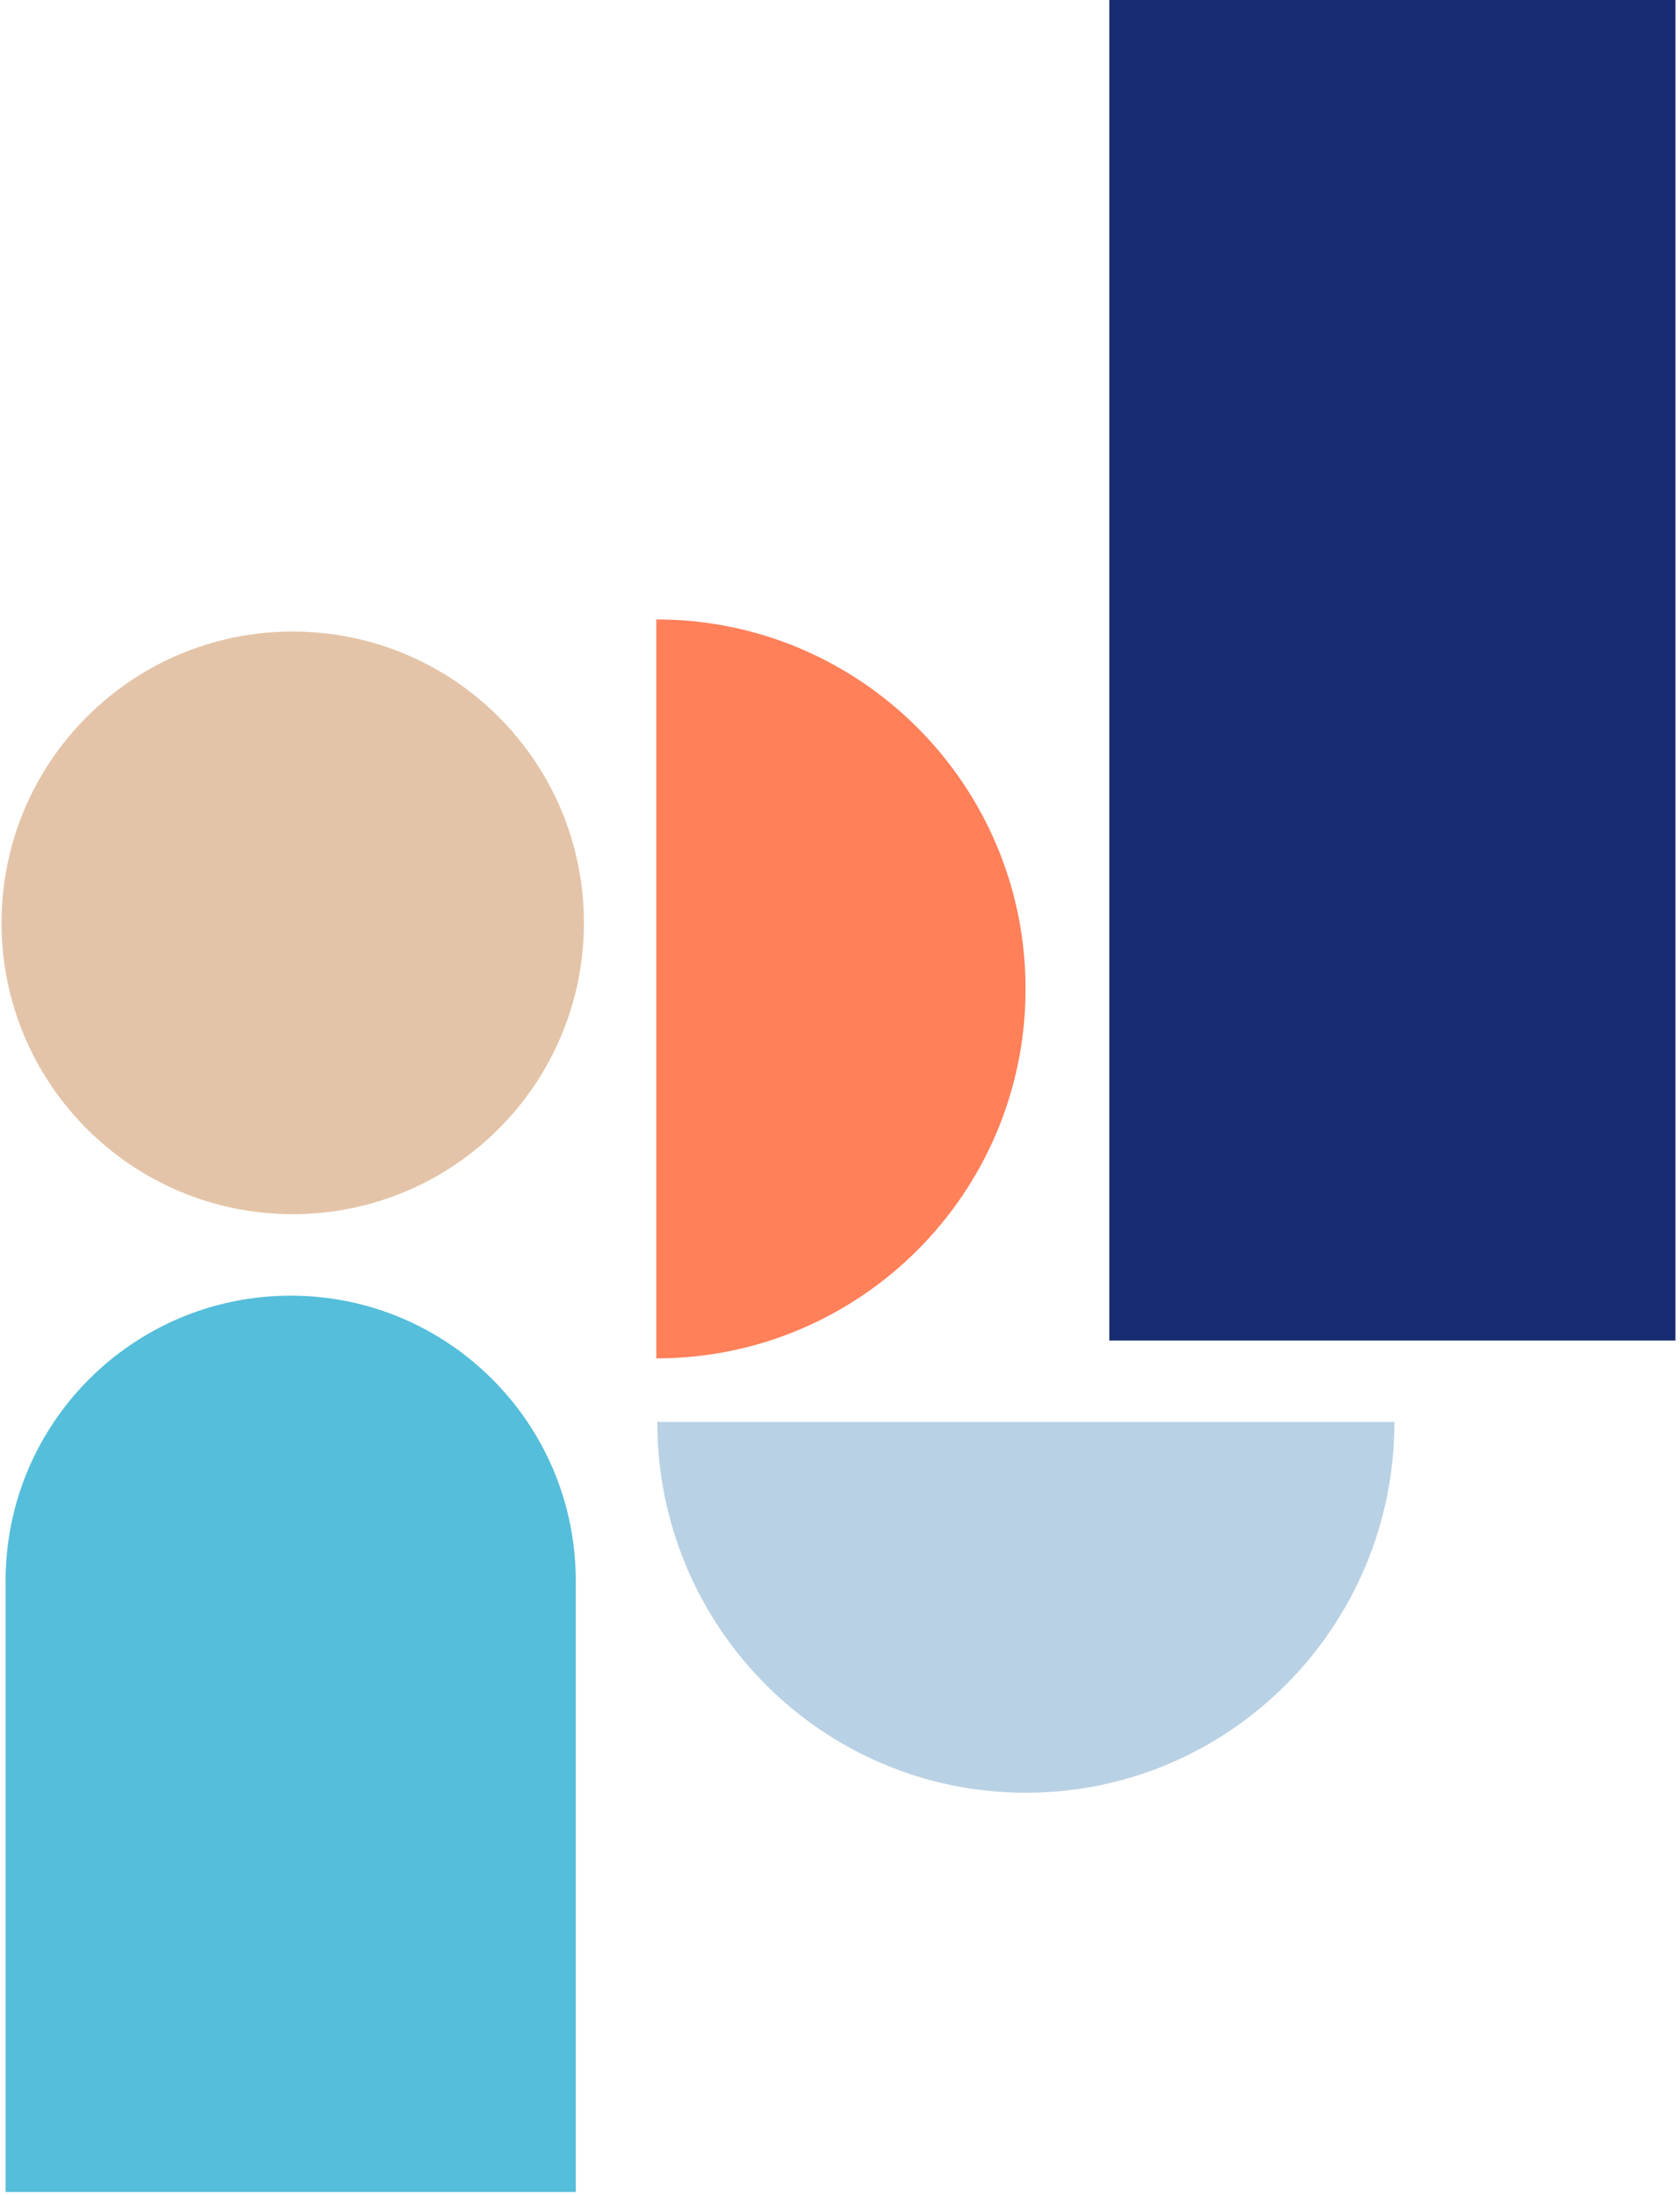 <svg 
 xmlns="http://www.w3.org/2000/svg"
 xmlns:xlink="http://www.w3.org/1999/xlink"
 width="330px" height="431px">
<path fill-rule="evenodd"  fill="rgb(255, 128, 89)"
 d="M128.917,121.619 C168.976,121.619 201.451,154.100 201.451,194.168 C201.451,234.235 168.976,266.715 128.917,266.715 "/>
<path fill-rule="evenodd"  fill="rgb(185, 209, 228)"
 d="M273.904,279.191 C273.904,319.403 241.491,351.999 201.506,351.999 C161.522,351.999 129.108,319.403 129.108,279.191 "/>
<path fill-rule="evenodd"  fill="rgb(85, 190, 218)"
 d="M1.100,430.399 L1.100,310.399 C1.100,279.471 26.172,254.399 57.100,254.399 C88.028,254.399 113.100,279.471 113.100,310.399 L113.100,430.399 "/>
<path fill-rule="evenodd"  fill="rgb(23, 44, 112)"
 d="M217.900,-0.001 L329.100,-0.001 L329.100,263.199 L217.900,263.199 L217.900,-0.001 Z"/>
<path fill-rule="evenodd"  fill="rgb(228, 196, 168)"
 d="M57.500,123.999 C89.091,123.999 114.700,149.608 114.700,181.199 C114.700,212.790 89.091,238.399 57.500,238.399 C25.909,238.399 0.300,212.790 0.300,181.199 C0.300,149.608 25.909,123.999 57.500,123.999 Z"/>
</svg>